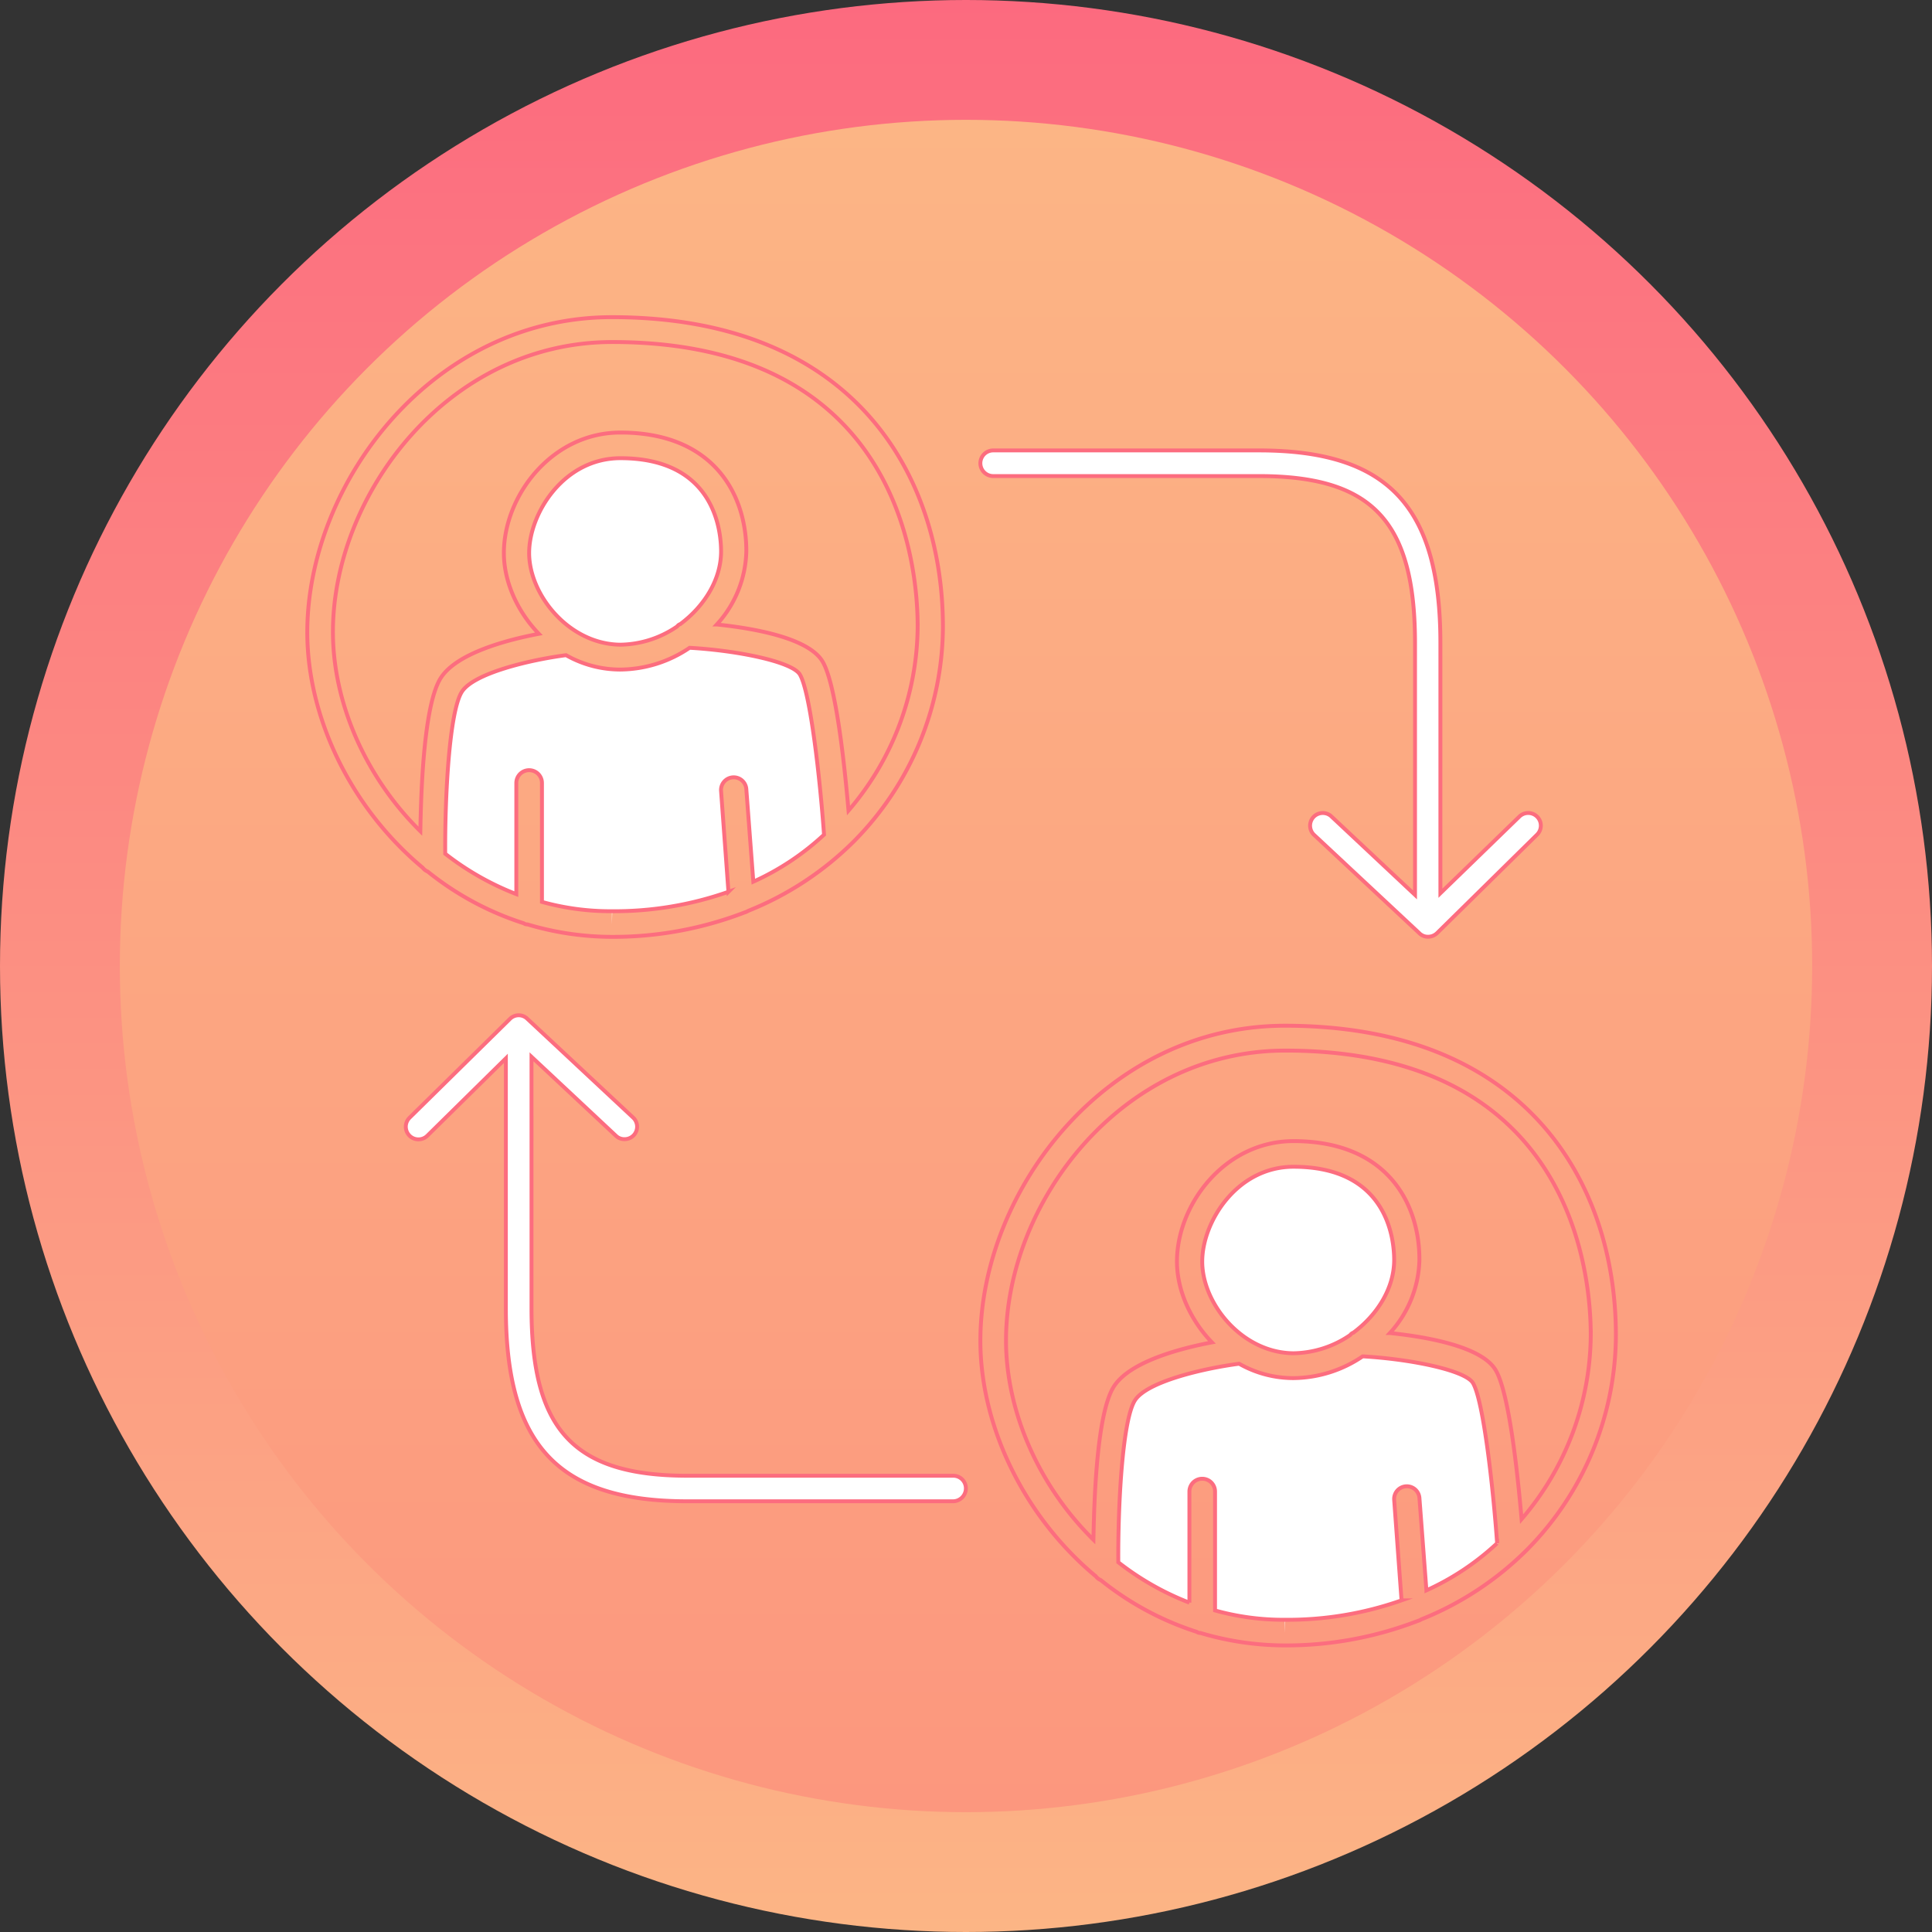 <svg id="Layer_1" data-name="Layer 1" xmlns="http://www.w3.org/2000/svg" xmlns:xlink="http://www.w3.org/1999/xlink" viewBox="0 0 497.26 497.26"><rect x="0" y="0" width="497.26" height="497.26" fill="#333333" stroke="none"/><defs><style>.cls-1{fill:url(#linear-gradient);}.cls-2{fill:url(#linear-gradient-2);}.cls-3,.cls-5{fill:#fff;}.cls-4{fill:none;}.cls-4,.cls-5{stroke:#fc6d7f;stroke-miterlimit:10;}</style><linearGradient id="linear-gradient" x1="248.63" x2="248.63" y2="497.26" gradientUnits="userSpaceOnUse"><stop offset="0" stop-color="#fc6a7f"/><stop offset="1" stop-color="#fcb585"/></linearGradient><linearGradient id="linear-gradient-2" x1="248.63" y1="466.42" x2="248.63" y2="30.84" gradientUnits="userSpaceOnUse"><stop offset="0" stop-color="#fc977e"/><stop offset="1" stop-color="#fcb585"/></linearGradient></defs><title>icon_friends</title><g id="Object"><circle class="cls-1" cx="248.63" cy="248.63" r="248.63"/><circle class="cls-2" cx="248.63" cy="248.63" r="217.79"/><path class="cls-3" d="M347.53,343.43a5.55,5.55,0,0,1,.8-.6c6.2-4.5,10.5-11.5,10.5-18.7,0-5.6-1.9-24-25.9-24-14.5,0-23.5,14.2-23.5,24.4,0,10.9,10.3,23.5,23.5,23.5A24.13,24.13,0,0,0,347.53,343.43Z"/><path class="cls-3" d="M350.83,349.13a32.4,32.4,0,0,1-17.9,5.6A28.27,28.27,0,0,1,319,351c-9.2,1.2-23.7,4.6-26.8,9.4-3.3,5.1-4.4,27.6-4.3,41.7a71.7,71.7,0,0,0,18.3,10.4v-28.6a3.3,3.3,0,0,1,6.6,0v30.7a69.09,69.09,0,0,0,17.9,2.4v3.3l.1-3.3a88.16,88.16,0,0,0,30-5l-1.9-25.9a3.26,3.26,0,0,1,6.5-.5l1.8,23.8a71.88,71.88,0,0,0,18.4-12.2c-1-14.1-3.5-36.6-6.2-41.2C377.33,352.73,363.23,349.83,350.83,349.13Z"/><path class="cls-4" d="M330.73,264c-46.2,0-78.4,42.7-78.4,81.1,0,21.8,11.1,45.1,29.7,60.6a3.25,3.25,0,0,0,1.3,1A76.59,76.59,0,0,0,308,420a1.69,1.69,0,0,0,1,.3,76.21,76.21,0,0,0,21.6,3.2h.1a94,94,0,0,0,34.2-6.3,3.55,3.55,0,0,0,.9-.4,81.17,81.17,0,0,0,27.3-18,78.83,78.83,0,0,0,22.8-55.1C415.93,305.23,393.53,264,330.73,264Zm36.4,145.3-1.8-23.8a3.26,3.26,0,0,0-6.5.5l1.9,25.9a88.16,88.16,0,0,1-30,5h-.1a65.57,65.57,0,0,1-17.9-2.4v-30.6a3.3,3.3,0,0,0-6.6,0v28.6a71.7,71.7,0,0,1-18.3-10.4c-.1-14.1,1-36.6,4.3-41.7,3.1-4.8,17.6-8.2,26.8-9.4a28.27,28.27,0,0,0,13.9,3.7,32.15,32.15,0,0,0,17.9-5.6c12.4.7,26.5,3.6,28.4,6.9,2.7,4.6,5.2,27.1,6.2,41.2A67.19,67.19,0,0,1,367.13,409.33Zm-57.7-84.6c0-10.2,8.9-24.4,23.5-24.4,24,0,25.9,18.3,25.9,24,0,7.2-4.3,14.1-10.5,18.7a1.56,1.56,0,0,0-.8.6,26.4,26.4,0,0,1-14.6,4.7C319.73,348.23,309.43,335.53,309.43,324.73Zm82.2,66.3c-1-11.5-3.2-32.6-6.7-38.4-3.6-6-17.5-8.5-27.2-9.5a28.83,28.83,0,0,0,7.6-18.9c0-14.7-8.5-30.5-32.4-30.5-17.7,0-30,16.3-30,31,0,7.3,3.4,15,9,20.8-8.4,1.6-21.1,5-25.2,11.3-4.3,6.6-5.1,27.9-5.3,39.5-14.2-14-22.5-33.2-22.5-51.3,0-35.3,29.5-74.6,71.9-74.6,72.9,0,78.6,56.1,78.6,73.2A73.33,73.33,0,0,1,391.63,391Z"/><path class="cls-3" d="M174.29,161a5.55,5.55,0,0,1,.8-.6c6.2-4.5,10.5-11.5,10.5-18.7,0-5.6-1.9-24-25.9-24-14.5,0-23.5,14.2-23.5,24.4,0,10.9,10.3,23.5,23.5,23.5A24.13,24.13,0,0,0,174.29,161Z"/><path class="cls-3" d="M177.59,166.73a32.4,32.4,0,0,1-17.9,5.6,28.27,28.27,0,0,1-13.9-3.7c-9.2,1.2-23.7,4.6-26.8,9.4-3.3,5.1-4.4,27.6-4.3,41.7a71.7,71.7,0,0,0,18.3,10.4v-28.6a3.3,3.3,0,1,1,6.6,0v30.7a69.09,69.09,0,0,0,17.9,2.4v3.3l.1-3.3a88.16,88.16,0,0,0,30-5l-1.9-25.9a3.26,3.26,0,1,1,6.5-.5L194,227a71.88,71.88,0,0,0,18.4-12.2c-1-14.1-3.5-36.6-6.2-41.2C204.09,170.33,190,167.43,177.59,166.73Z"/><path class="cls-4" d="M157.49,81.63c-46.2,0-78.4,42.7-78.4,81.1,0,21.8,11.1,45.1,29.7,60.6a3.25,3.25,0,0,0,1.3,1,76.59,76.59,0,0,0,24.7,13.3,1.69,1.69,0,0,0,1,.3,76.21,76.21,0,0,0,21.6,3.2h.1a94,94,0,0,0,34.2-6.3,3.55,3.55,0,0,0,.9-.4,81.17,81.17,0,0,0,27.3-18,78.83,78.83,0,0,0,22.8-55.1C242.69,122.83,220.29,81.63,157.49,81.63Zm36.4,145.3-1.8-23.8a3.26,3.26,0,1,0-6.5.5l1.9,25.9a88.16,88.16,0,0,1-30,5h-.1a65.57,65.57,0,0,1-17.9-2.4v-30.6a3.3,3.3,0,0,0-6.6,0v28.6a71.7,71.7,0,0,1-18.3-10.4c-.1-14.1,1-36.6,4.3-41.7,3.1-4.8,17.6-8.2,26.8-9.4a28.27,28.27,0,0,0,13.9,3.7,32.15,32.15,0,0,0,17.9-5.6c12.4.7,26.5,3.6,28.4,6.9,2.7,4.6,5.2,27.1,6.2,41.2A67.19,67.19,0,0,1,193.89,226.93Zm-57.7-84.6c0-10.2,8.9-24.4,23.5-24.4,24,0,25.9,18.3,25.9,24,0,7.2-4.3,14.1-10.5,18.7a1.56,1.56,0,0,0-.8.6,26.4,26.4,0,0,1-14.6,4.7C146.49,165.83,136.19,153.13,136.19,142.33Zm82.2,66.3c-1-11.5-3.2-32.6-6.7-38.4-3.6-6-17.5-8.5-27.2-9.5a28.83,28.83,0,0,0,7.6-18.9c0-14.7-8.5-30.5-32.4-30.5-17.7,0-30,16.3-30,31,0,7.3,3.4,15,9,20.8-8.4,1.6-21.1,5-25.2,11.3-4.3,6.6-5.1,27.9-5.3,39.5-14.2-14-22.5-33.2-22.5-51.3,0-35.3,29.5-74.6,71.9-74.6,72.9,0,78.6,56.1,78.6,73.2A73.33,73.33,0,0,1,218.39,208.63Z"/><path class="cls-5" d="M370.73,165.53c0-35.2-13.5-49.6-46.7-49.6h-68.4a3.3,3.3,0,1,0,0,6.6H324c29.3,0,40.2,11.7,40.2,43.1v64.7L342.53,210a3.26,3.26,0,0,0-4.4,4.8l27.2,25.4a3.1,3.1,0,0,0,2.2.9,3.34,3.34,0,0,0,2.3-.9l25.8-25.4a3.25,3.25,0,0,0-4.6-4.6l-20.3,19.7Z"/><path class="cls-5" d="M245.43,379.83H177c-29.3,0-40.2-11.7-40.2-43.1V272l21.7,20.3a3.1,3.1,0,0,0,2.2.9,3.25,3.25,0,0,0,2.4-1,3.2,3.2,0,0,0-.2-4.6l-27.2-25.4a3.17,3.17,0,0,0-4.5.1l-25.8,25.4a3.25,3.25,0,0,0,4.6,4.6l20.2-19.9v64.4c0,35.2,13.5,49.6,46.7,49.6h68.4a3.33,3.33,0,0,0,3.3-3.3A3.24,3.24,0,0,0,245.43,379.83Z"/></g></svg>